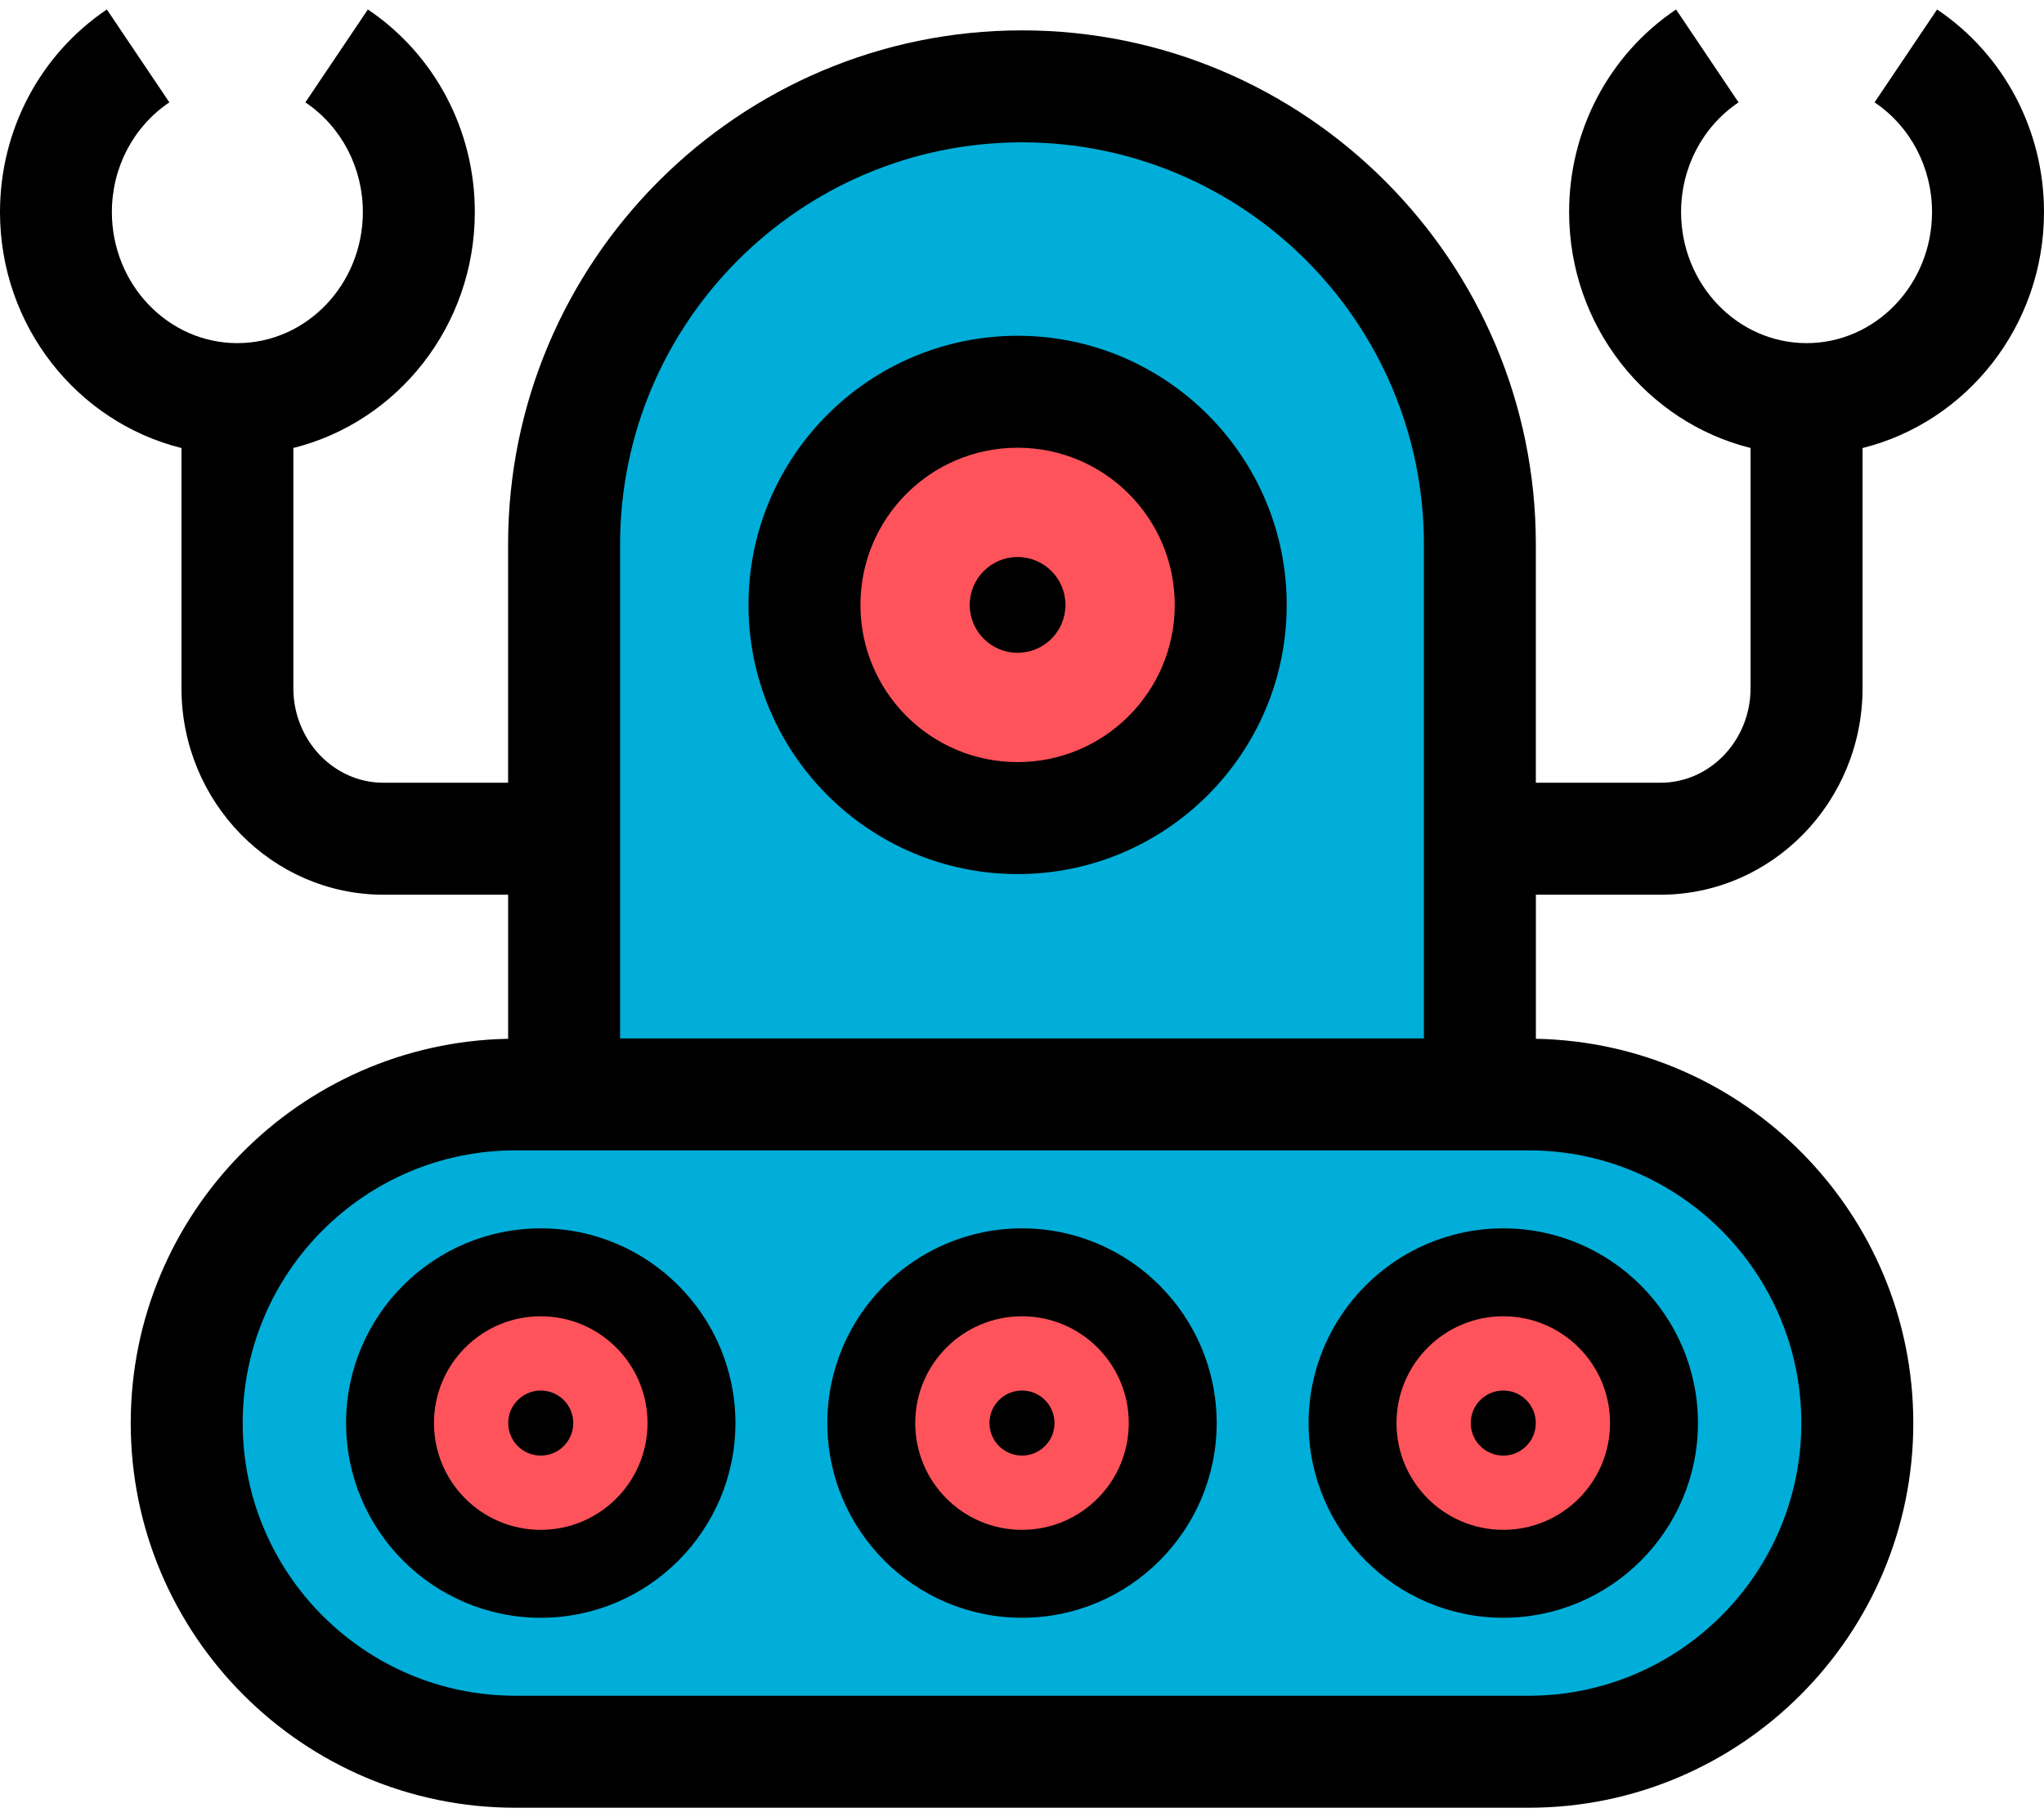 <?xml version="1.0" encoding="UTF-8"?>
<svg width="90px" height="80px" viewBox="0 0 90 80" version="1.1" xmlns="http://www.w3.org/2000/svg" xmlns:xlink="http://www.w3.org/1999/xlink">
    <!-- Generator: Sketch 51.3 (57544) - http://www.bohemiancoding.com/sketch -->
    <title>Untitled</title>
    <desc>Created with Sketch.</desc>
    <defs></defs>
    <g id="Page-1" stroke="none" stroke-width="1" fill="none" fill-rule="evenodd">
        <polygon id="Path-3" fill="#00AED9" fill-rule="nonzero" points="18.121 48.698 9.014 58.223 9.014 67.221 13.567 75.055 30.947 77.866 51.541 77.866 68.979 77.866 78.277 72.17 82.167 60.931 76.777 50.938 64.09 48.698 48.996 48.698"></polygon>
        <polygon id="Path-2" fill="#00AED9" fill-rule="nonzero" points="25.356 47.723 25.356 16.282 38.002 4.531 51.386 4.531 62.542 13.474 65.945 26.127 65.945 43.303 65.945 47.723"></polygon>
        <circle id="Oval-2" fill="#FF535B" fill-rule="nonzero" cx="45" cy="27" r="9"></circle>
        <circle id="Oval-2-Copy" fill="#FF535B" fill-rule="nonzero" cx="23.5" cy="62.5" r="6.5"></circle>
        <circle id="Oval-2-Copy-2" fill="#FF535B" fill-rule="nonzero" cx="44.5" cy="62.5" r="6.5"></circle>
        <circle id="Oval-2-Copy-3" fill="#FF535B" fill-rule="nonzero" cx="65.5" cy="62.5" r="6.5"></circle>
        <g id="noun_Robot_826071" fill="#000000" fill-rule="nonzero">
            <g id="Group">
                <path d="M73.112,39.389 C78.019,39.389 82.011,35.31 82.011,30.295 L82.011,19.724 C86.587,18.586 90,14.365 90,9.334 C90,5.735 88.24,2.401 85.292,0.417 L82.54,4.506 C84.124,5.573 85.07,7.378 85.07,9.334 C85.07,12.517 82.594,15.106 79.549,15.106 C76.5,15.106 74.02,12.517 74.02,9.334 C74.02,7.378 74.966,5.573 76.551,4.507 L73.799,0.417 C70.85,2.401 69.09,5.735 69.09,9.334 C69.09,14.364 72.503,18.583 77.08,19.722 L77.08,30.295 C77.08,32.591 75.299,34.46 73.11,34.46 L67.625,34.46 L67.625,23.963 C67.625,11.487 57.474,1.337 44.998,1.337 C32.522,1.337 22.372,11.487 22.372,23.963 L22.372,34.46 L16.886,34.46 C14.698,34.46 12.917,32.592 12.917,30.295 L12.917,19.722 C17.495,18.582 20.907,14.363 20.907,9.334 C20.907,5.735 19.147,2.401 16.198,0.417 L13.446,4.506 C15.031,5.573 15.977,7.378 15.977,9.334 C15.977,12.517 13.497,15.106 10.448,15.106 C7.404,15.106 4.926,12.517 4.926,9.334 C4.926,7.378 5.872,5.573 7.457,4.506 L4.705,0.417 C1.76,2.401 0,5.735 0,9.334 C0,14.366 3.413,18.586 7.99,19.724 L7.99,30.295 C7.99,35.31 11.982,39.389 16.888,39.389 L22.374,39.389 L22.374,45.732 C13.184,45.903 5.756,53.419 5.756,62.65 C5.756,71.988 13.352,79.584 22.69,79.584 L67.311,79.584 C76.648,79.584 84.245,71.988 84.245,62.65 C84.245,53.419 76.818,45.903 67.627,45.732 L67.627,39.389 L73.112,39.389 Z M27.304,23.963 C27.304,14.205 35.242,6.266 45,6.266 C54.758,6.266 62.697,14.205 62.697,23.963 L62.697,45.716 L27.304,45.716 L27.304,23.963 Z M79.315,62.649 C79.315,69.268 73.93,74.654 67.311,74.654 L22.69,74.654 C16.071,74.654 10.686,69.269 10.686,62.649 C10.686,56.029 16.071,50.644 22.69,50.644 L67.311,50.644 C73.93,50.645 79.315,56.03 79.315,62.649 Z" id="Shape"></path>
                <path d="M23.81,71.221 C28.536,71.221 32.382,67.376 32.382,62.649 C32.382,57.923 28.537,54.077 23.81,54.077 C19.083,54.077 15.238,57.922 15.238,62.649 C15.238,67.376 19.083,71.221 23.81,71.221 Z M23.81,57.948 C26.406,57.948 28.511,60.053 28.511,62.649 C28.511,65.246 26.406,67.35 23.81,67.35 C21.214,67.35 19.109,65.245 19.109,62.649 C19.108,60.053 21.213,57.948 23.81,57.948 Z" id="Shape"></path>
                <circle id="Oval" cx="23.81" cy="62.649" r="1.432"></circle>
                <path d="M45,71.221 C49.726,71.221 53.572,67.376 53.572,62.649 C53.572,57.923 49.727,54.077 45,54.077 C40.273,54.077 36.428,57.922 36.428,62.649 C36.429,67.376 40.274,71.221 45,71.221 Z M45,57.948 C47.596,57.948 49.701,60.053 49.701,62.649 C49.701,65.246 47.596,67.35 45,67.35 C42.404,67.35 40.299,65.245 40.299,62.649 C40.299,60.053 42.404,57.948 45,57.948 Z" id="Shape"></path>
                <circle id="Oval" cx="45" cy="62.649" r="1.432"></circle>
                <path d="M66.191,71.221 C70.917,71.221 74.763,67.376 74.763,62.649 C74.763,57.923 70.918,54.077 66.191,54.077 C61.465,54.077 57.619,57.922 57.619,62.649 C57.62,67.376 61.465,71.221 66.191,71.221 Z M66.191,57.948 C68.787,57.948 70.892,60.053 70.892,62.649 C70.892,65.246 68.787,67.35 66.191,67.35 C63.594,67.35 61.49,65.245 61.49,62.649 C61.49,60.053 63.595,57.948 66.191,57.948 Z" id="Shape"></path>
                <circle id="Oval" cx="66.191" cy="62.649" r="1.432"></circle>
                <path d="M44.806,14.782 C38.272,14.782 32.957,20.097 32.957,26.631 C32.957,33.165 38.272,38.48 44.806,38.48 C51.34,38.48 56.655,33.165 56.655,26.631 C56.655,20.097 51.339,14.782 44.806,14.782 Z M44.806,33.551 C40.984,33.551 37.886,30.453 37.886,26.631 C37.886,22.809 40.984,19.711 44.806,19.711 C48.628,19.711 51.726,22.809 51.726,26.631 C51.725,30.453 48.627,33.551 44.806,33.551 Z" id="Shape"></path>
                <circle id="Oval" cx="44.806" cy="26.631" r="2.108"></circle>
            </g>
        </g>
    </g>
</svg>